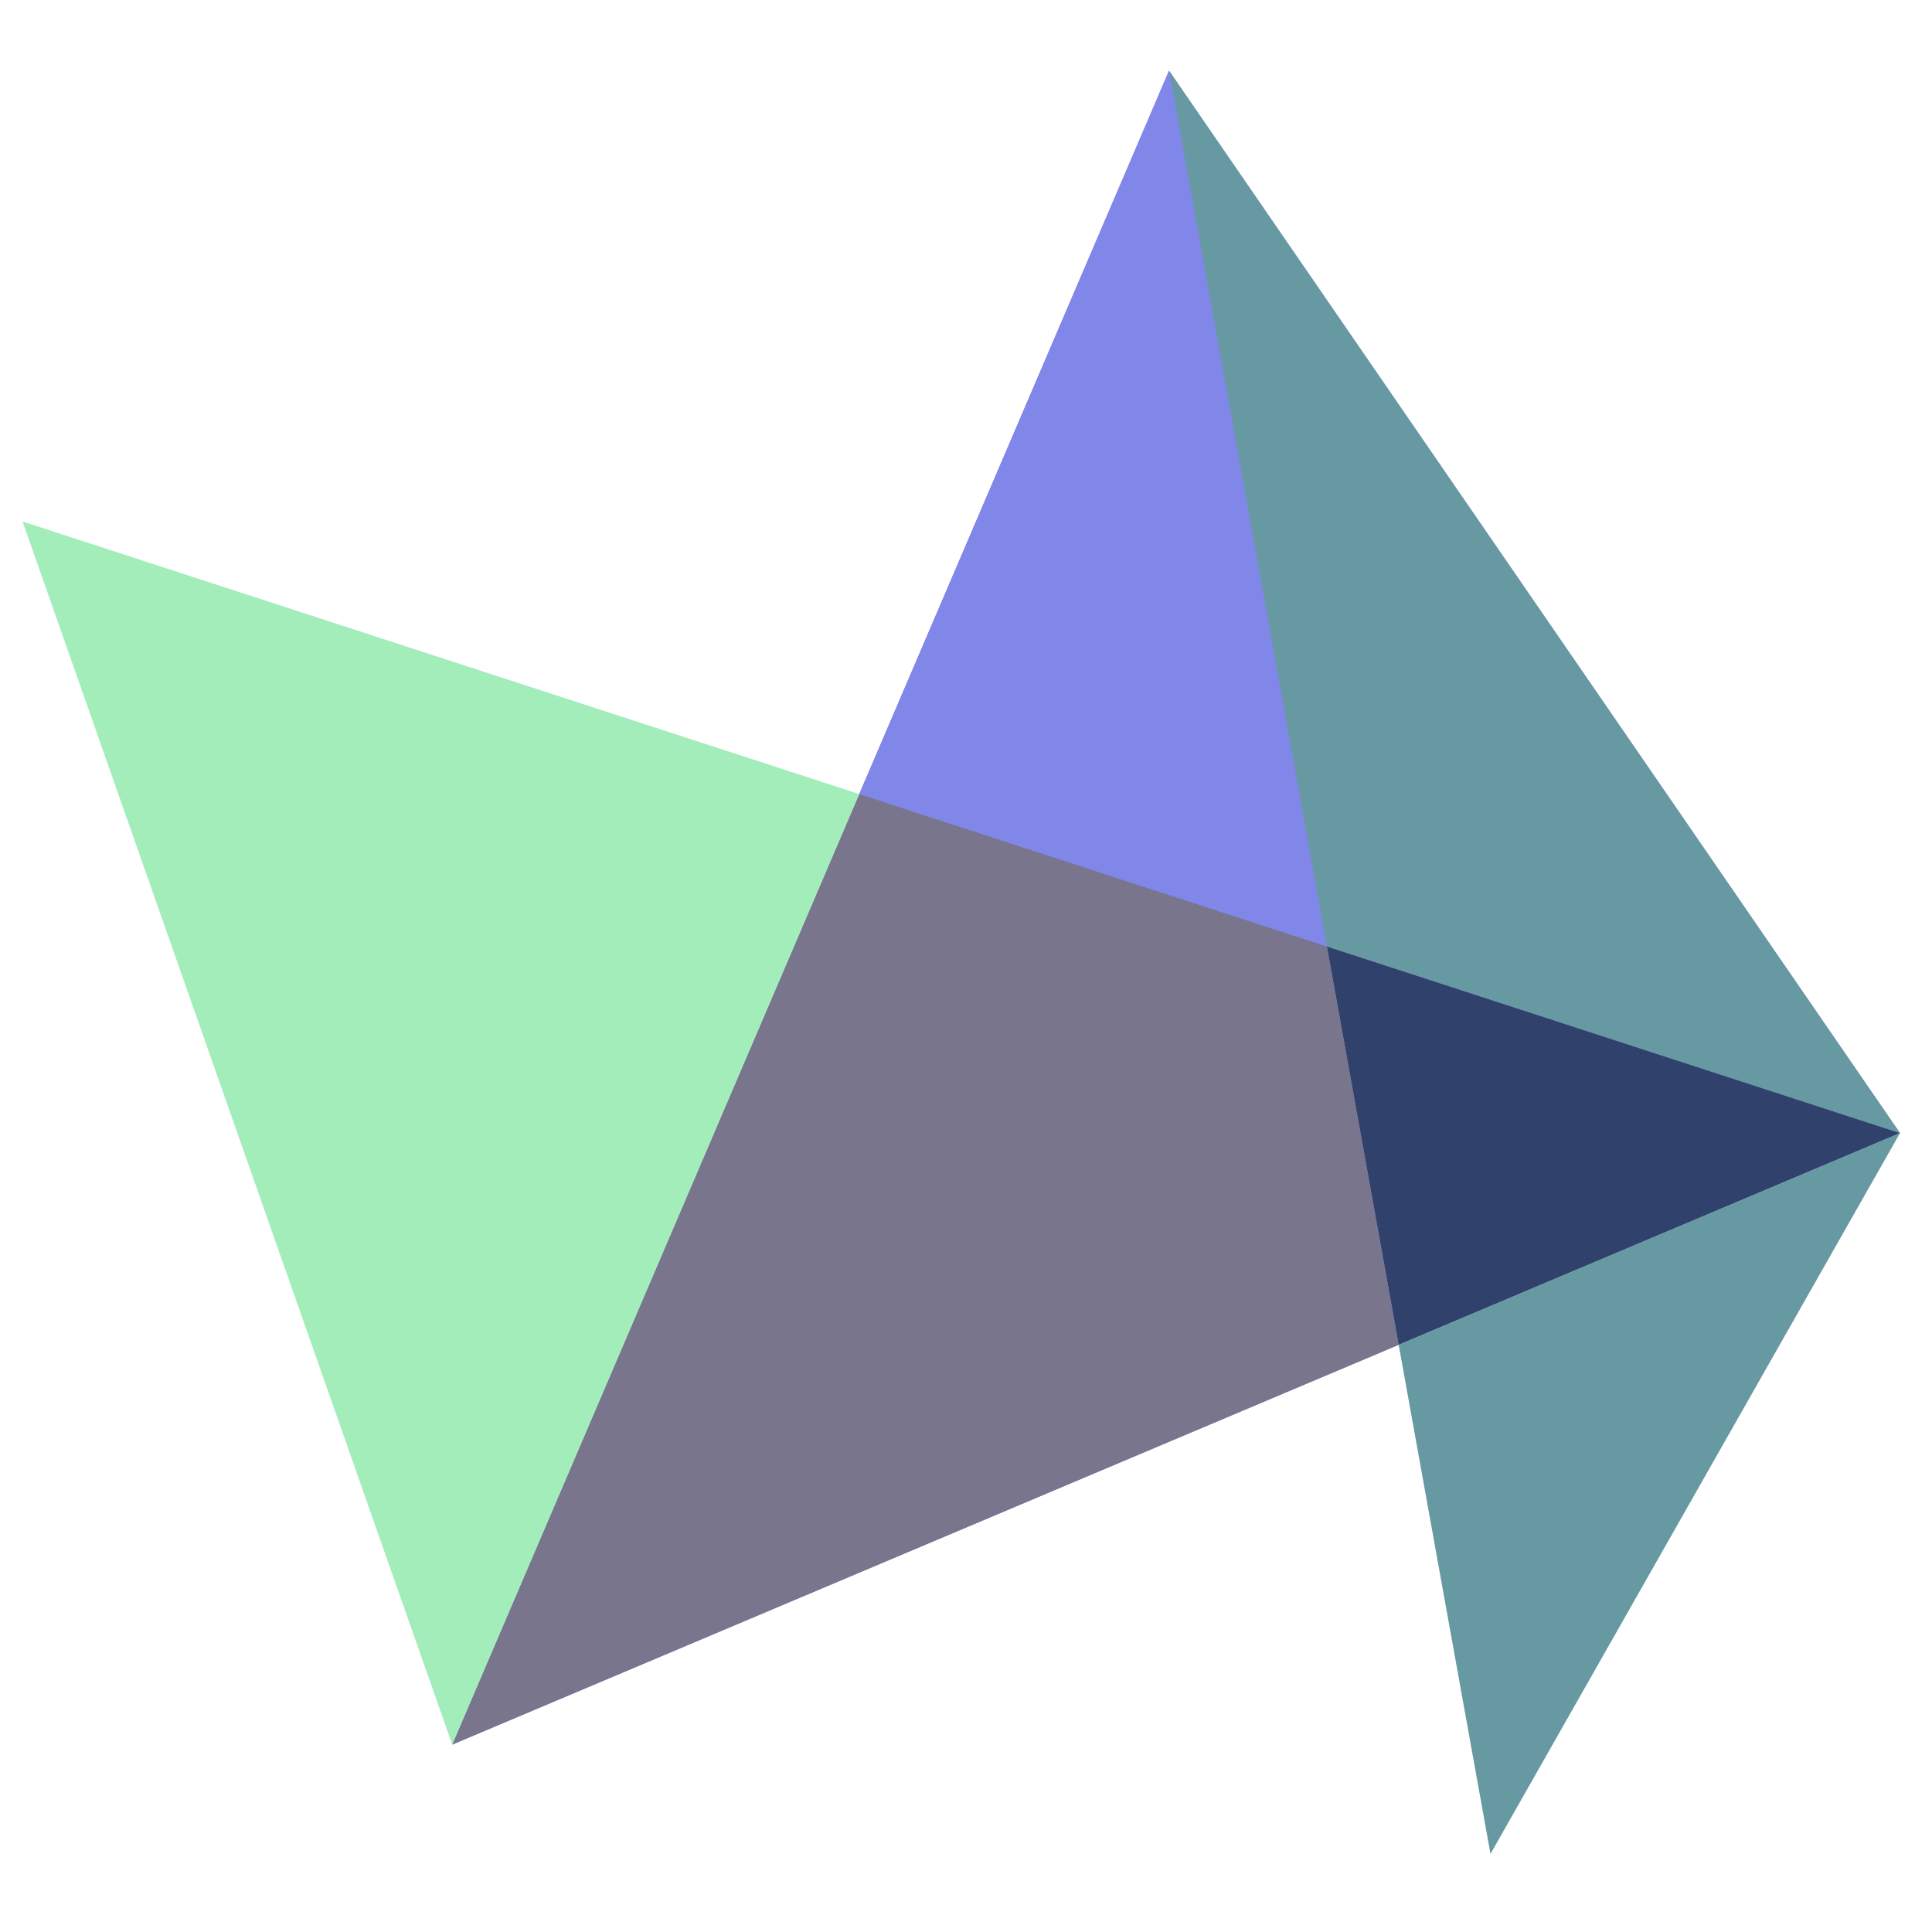 <svg xmlns="http://www.w3.org/2000/svg" xmlns:xlink="http://www.w3.org/1999/xlink" version="1.1" width="70" height="70" xml:space="preserve"><rect id="backgroundrect" width="100%" height="100%" x="0" y="0" fill="none" stroke="none" class="" style=""/>

				

					

					
			
			<g class="currentLayer" style=""><title>Layer 1</title><g id="symbol" transform="translate(30,30) scale(1) " class="">
						<polygon fill="#8087E8" points="12.356,-27.44 1.132,-1.23 -13.616,33.211 20.676,18.725 38.84,11.053 " id="svg_2" stroke-width="0" stroke="#f0f0f0" fill-opacity="1" stroke-linejoin="round"/>
						<polygon fill="#30426B" points="18.075,4.29 20.677,18.725 38.841,11.053 " id="svg_3" stroke-width="0" stroke="#f0f0f0" fill-opacity="1" stroke-linejoin="round"/>
						<polygon fill="#6699A1" points="12.356,-27.44 18.075,4.291 38.84,11.053 " id="svg_4" stroke-width="0" stroke="#f0f0f0" fill-opacity="1" stroke-linejoin="round"/>
						<polygon fill="#78758C" points="18.075,4.29 38.841,11.053 1.133,-1.231 -13.616,33.211 20.677,18.725 " id="svg_5" stroke-width="0" stroke="#f0f0f0" fill-opacity="1" stroke-linejoin="round"/>
						<polygon fill="#A3EDBA" points="-13.616,33.211 1.132,-1.23 -29.183,-11.105 " id="svg_6" stroke-width="0" stroke="#f0f0f0" fill-opacity="1" stroke-linejoin="round"/>
						<polygon fill="#6699A1" points="20.677,18.725 24.003,37.17 38.841,11.053 " id="svg_7" stroke-width="0" stroke="#f0f0f0" fill-opacity="1" stroke-linejoin="round"/>
						<polygon fill="#8087E8" points="12.356,-27.44 1.132,-1.23 18.075,4.291 " id="svg_8" stroke-width="0" stroke="#f0f0f0" fill-opacity="1" stroke-linejoin="round"/>
					</g></g></svg>